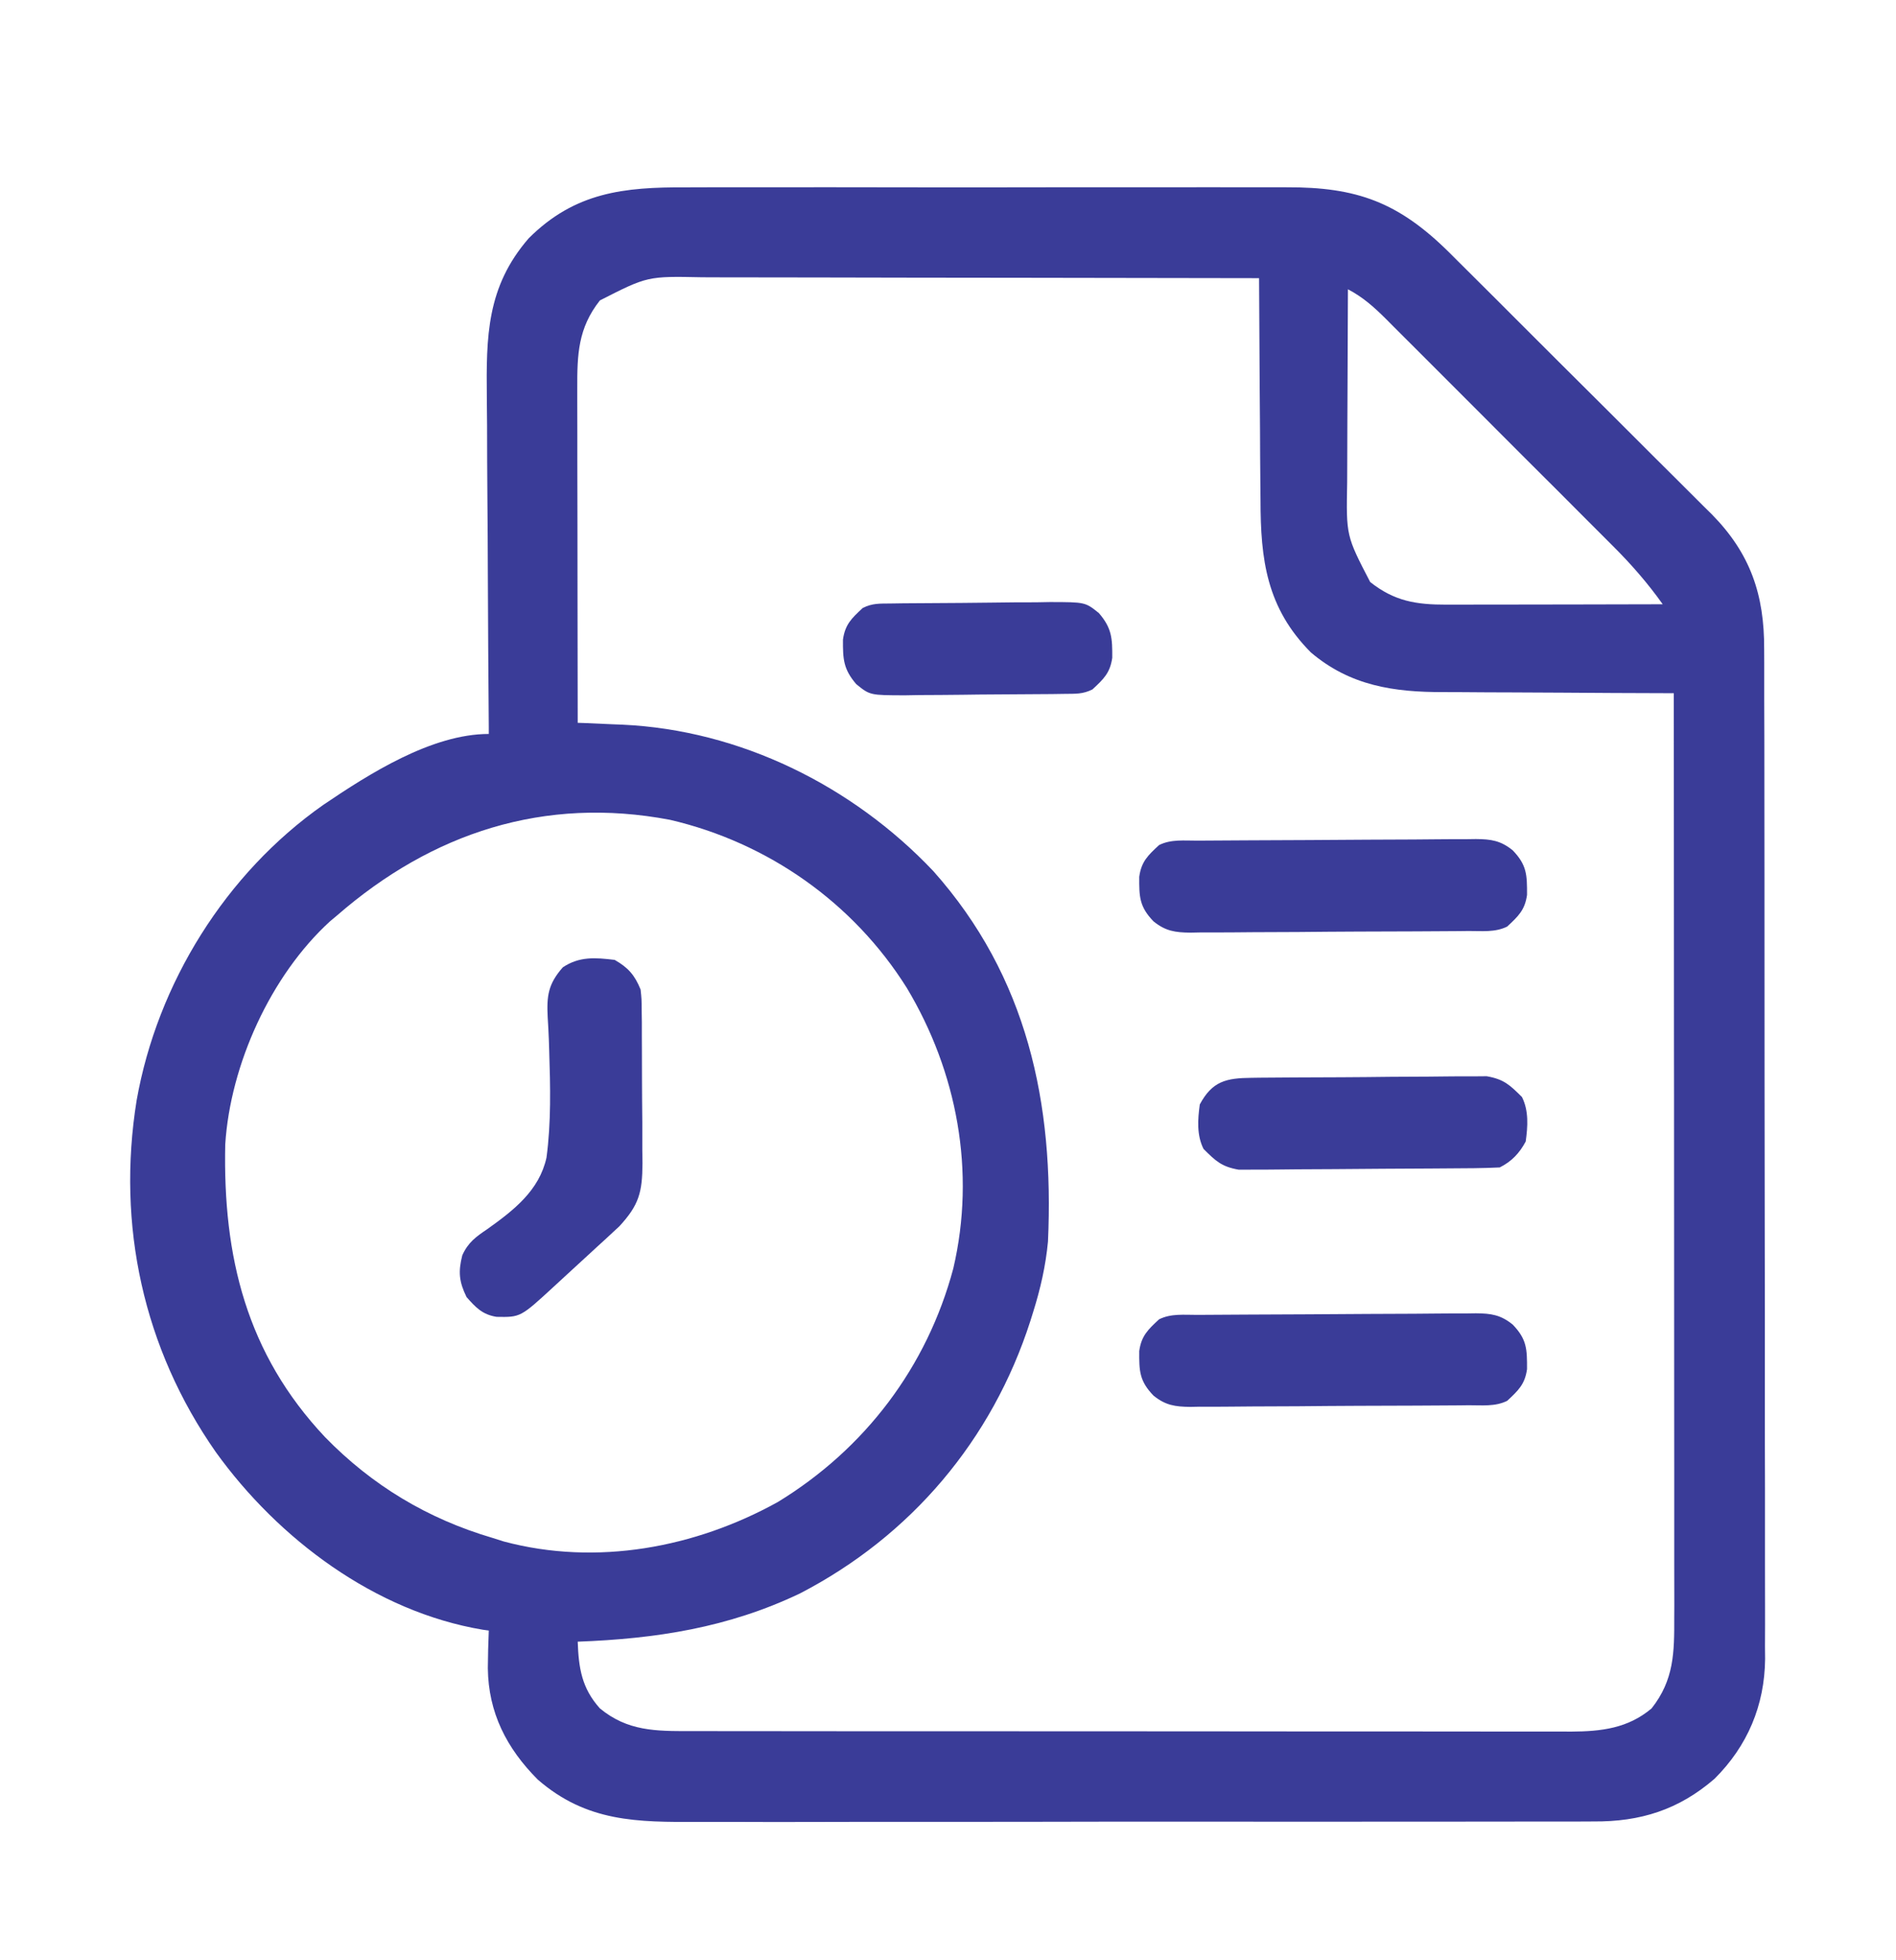 <svg width="30" height="31" viewBox="0 0 30 31" fill="none" xmlns="http://www.w3.org/2000/svg">
<path d="M10.854 2.963C10.967 2.963 11.08 2.962 11.193 2.962C11.499 2.961 11.805 2.961 12.111 2.962C12.433 2.962 12.754 2.962 13.075 2.961C13.614 2.961 14.154 2.962 14.693 2.963C15.316 2.964 15.938 2.963 16.56 2.962C17.096 2.961 17.631 2.961 18.167 2.962C18.486 2.962 18.806 2.962 19.125 2.961C19.425 2.961 19.726 2.961 20.026 2.962C20.136 2.963 20.245 2.963 20.355 2.962C21.471 2.957 22.128 3.199 22.93 3.992C22.973 4.035 23.016 4.078 23.06 4.122C23.107 4.169 23.154 4.216 23.203 4.264C23.357 4.417 23.51 4.57 23.664 4.723C23.771 4.83 23.879 4.937 23.986 5.045C24.211 5.269 24.436 5.493 24.66 5.718C24.919 5.976 25.178 6.234 25.437 6.491C25.688 6.741 25.938 6.99 26.188 7.241C26.294 7.346 26.4 7.452 26.506 7.557C26.655 7.705 26.803 7.853 26.951 8.001C26.994 8.044 27.038 8.087 27.083 8.131C27.696 8.752 27.918 9.406 27.914 10.268C27.914 10.338 27.914 10.409 27.915 10.481C27.916 10.675 27.916 10.868 27.915 11.062C27.915 11.272 27.916 11.481 27.917 11.691C27.918 12.1 27.918 12.51 27.918 12.92C27.918 13.254 27.918 13.587 27.919 13.92C27.919 14.017 27.919 14.113 27.919 14.209C27.919 14.281 27.919 14.281 27.919 14.354C27.92 15.259 27.92 16.163 27.92 17.068C27.92 17.895 27.921 18.721 27.923 19.548C27.925 20.398 27.926 21.248 27.925 22.098C27.925 22.574 27.925 23.051 27.927 23.527C27.928 23.933 27.928 24.339 27.927 24.745C27.927 24.952 27.927 25.159 27.928 25.366C27.929 25.59 27.928 25.815 27.927 26.04C27.928 26.105 27.928 26.169 27.929 26.235C27.921 26.971 27.651 27.61 27.129 28.13C26.561 28.621 25.955 28.811 25.212 28.805C25.146 28.805 25.08 28.805 25.012 28.806C24.792 28.807 24.573 28.806 24.353 28.806C24.195 28.806 24.036 28.807 23.878 28.807C23.494 28.808 23.11 28.808 22.726 28.808C22.413 28.808 22.101 28.808 21.789 28.808C21.744 28.808 21.7 28.808 21.654 28.808C21.563 28.808 21.473 28.808 21.382 28.809C20.534 28.809 19.686 28.809 18.837 28.808C18.063 28.807 17.288 28.808 16.513 28.81C15.716 28.811 14.92 28.812 14.123 28.811C14.033 28.811 13.942 28.811 13.852 28.811C13.808 28.811 13.763 28.811 13.717 28.811C13.406 28.811 13.094 28.812 12.782 28.813C12.402 28.814 12.022 28.814 11.641 28.812C11.447 28.812 11.254 28.812 11.06 28.812C10.081 28.817 9.285 28.816 8.509 28.143C8.015 27.647 7.727 27.084 7.719 26.382C7.72 26.183 7.726 25.985 7.734 25.786C7.687 25.78 7.687 25.78 7.639 25.773C5.938 25.488 4.407 24.341 3.415 22.964C2.268 21.324 1.844 19.376 2.162 17.401C2.49 15.549 3.572 13.811 5.115 12.729C5.838 12.239 6.831 11.607 7.734 11.607C7.734 11.573 7.734 11.54 7.734 11.505C7.727 10.689 7.722 9.872 7.719 9.056C7.718 8.661 7.716 8.266 7.712 7.872C7.709 7.49 7.707 7.109 7.707 6.727C7.706 6.582 7.705 6.437 7.703 6.292C7.693 5.321 7.698 4.538 8.366 3.768C9.097 3.039 9.874 2.958 10.854 2.963ZM9.492 4.751C9.145 5.19 9.132 5.608 9.134 6.149C9.134 6.206 9.134 6.263 9.134 6.322C9.134 6.511 9.134 6.699 9.135 6.887C9.135 7.018 9.135 7.149 9.135 7.28C9.135 7.624 9.136 7.968 9.137 8.312C9.137 8.663 9.137 9.014 9.138 9.365C9.138 10.054 9.139 10.742 9.141 11.431C9.173 11.432 9.206 11.433 9.239 11.434C9.39 11.441 9.54 11.447 9.691 11.454C9.742 11.456 9.793 11.458 9.846 11.46C11.711 11.545 13.488 12.426 14.766 13.774C16.256 15.445 16.681 17.449 16.582 19.634C16.546 20.017 16.463 20.38 16.348 20.747C16.333 20.794 16.319 20.84 16.304 20.888C15.698 22.774 14.413 24.291 12.656 25.2C11.522 25.741 10.379 25.916 9.141 25.962C9.156 26.38 9.205 26.698 9.492 27.017C9.929 27.378 10.376 27.377 10.921 27.376C10.982 27.376 11.043 27.376 11.107 27.376C11.312 27.377 11.517 27.377 11.722 27.377C11.869 27.377 12.016 27.377 12.163 27.377C12.521 27.378 12.879 27.378 13.237 27.378C13.528 27.378 13.819 27.378 14.11 27.378C14.936 27.379 15.761 27.379 16.587 27.379C16.632 27.379 16.676 27.379 16.722 27.379C16.767 27.379 16.811 27.379 16.857 27.379C17.579 27.379 18.301 27.38 19.022 27.38C19.764 27.381 20.506 27.382 21.247 27.382C21.663 27.382 22.079 27.382 22.496 27.382C22.887 27.383 23.279 27.383 23.67 27.383C23.814 27.383 23.957 27.383 24.101 27.383C24.297 27.383 24.493 27.383 24.689 27.383C24.774 27.383 24.774 27.383 24.861 27.384C25.335 27.381 25.757 27.334 26.133 27.017C26.489 26.566 26.493 26.131 26.491 25.576C26.491 25.513 26.491 25.451 26.492 25.386C26.492 25.177 26.491 24.967 26.491 24.758C26.491 24.608 26.491 24.458 26.491 24.308C26.491 23.984 26.491 23.661 26.491 23.338C26.49 22.87 26.49 22.403 26.49 21.936C26.49 21.177 26.489 20.419 26.489 19.661C26.488 18.924 26.488 18.188 26.488 17.451C26.488 17.406 26.488 17.361 26.488 17.314C26.488 17.086 26.487 16.858 26.487 16.63C26.487 14.741 26.486 12.851 26.484 10.962C26.401 10.962 26.401 10.962 26.316 10.962C25.789 10.961 25.263 10.958 24.736 10.954C24.465 10.952 24.195 10.951 23.924 10.95C23.662 10.95 23.401 10.948 23.139 10.946C23.04 10.945 22.94 10.945 22.841 10.945C22.056 10.947 21.364 10.846 20.742 10.318C20.041 9.614 19.945 8.85 19.945 7.907C19.944 7.806 19.943 7.704 19.942 7.602C19.939 7.337 19.938 7.072 19.937 6.807C19.936 6.535 19.934 6.264 19.931 5.993C19.927 5.462 19.924 4.93 19.922 4.399C18.677 4.397 17.432 4.395 16.187 4.393C15.609 4.393 15.031 4.392 14.453 4.391C13.95 4.389 13.446 4.389 12.942 4.388C12.675 4.388 12.408 4.388 12.142 4.387C11.89 4.386 11.639 4.386 11.388 4.386C11.296 4.386 11.204 4.386 11.112 4.385C10.245 4.367 10.245 4.367 9.492 4.751ZM21.328 4.575C21.325 5.064 21.323 5.552 21.322 6.041C21.321 6.268 21.321 6.494 21.319 6.721C21.318 6.94 21.317 7.16 21.317 7.379C21.317 7.462 21.316 7.546 21.316 7.629C21.3 8.473 21.3 8.473 21.68 9.204C22.062 9.507 22.405 9.563 22.89 9.562C22.966 9.562 23.042 9.562 23.12 9.562C23.203 9.562 23.285 9.562 23.367 9.561C23.452 9.561 23.537 9.561 23.622 9.561C23.845 9.561 24.067 9.56 24.29 9.56C24.517 9.559 24.744 9.559 24.972 9.559C25.418 9.558 25.863 9.557 26.309 9.556C26.071 9.222 25.814 8.927 25.524 8.638C25.482 8.596 25.44 8.554 25.397 8.511C25.26 8.373 25.122 8.236 24.985 8.099C24.889 8.003 24.793 7.907 24.697 7.81C24.496 7.61 24.295 7.409 24.094 7.209C23.837 6.952 23.58 6.695 23.323 6.437C23.125 6.239 22.927 6.041 22.729 5.843C22.634 5.748 22.539 5.653 22.444 5.558C22.312 5.426 22.18 5.294 22.047 5.162C22.008 5.122 21.969 5.083 21.929 5.043C21.74 4.856 21.566 4.699 21.328 4.575ZM5.332 14.478C5.296 14.508 5.26 14.538 5.223 14.569C4.284 15.425 3.644 16.837 3.564 18.098C3.526 19.872 3.899 21.407 5.144 22.728C5.889 23.492 6.769 24.02 7.793 24.321C7.852 24.34 7.912 24.359 7.973 24.378C9.441 24.769 11.001 24.477 12.308 23.753C13.686 22.912 14.668 21.618 15.084 20.059C15.442 18.53 15.145 16.951 14.347 15.621C13.501 14.274 12.149 13.325 10.602 12.965C8.613 12.587 6.838 13.168 5.332 14.478Z" fill="#3A3C98"/>
<path d="M9.726 15.18C9.942 15.304 10.044 15.422 10.136 15.649C10.152 15.799 10.152 15.799 10.153 15.971C10.154 16.036 10.155 16.1 10.156 16.167C10.156 16.236 10.156 16.306 10.156 16.377C10.156 16.449 10.157 16.521 10.157 16.595C10.158 16.746 10.158 16.898 10.158 17.049C10.158 17.281 10.161 17.513 10.163 17.744C10.163 17.892 10.163 18.039 10.163 18.186C10.164 18.256 10.165 18.325 10.166 18.396C10.163 18.858 10.111 19.055 9.8 19.393C9.766 19.424 9.732 19.456 9.697 19.488C9.658 19.523 9.62 19.559 9.581 19.596C9.541 19.632 9.5 19.669 9.459 19.707C9.418 19.745 9.376 19.783 9.333 19.823C9.211 19.936 9.088 20.048 8.965 20.161C8.898 20.223 8.831 20.284 8.764 20.346C8.236 20.832 8.236 20.832 7.857 20.825C7.633 20.789 7.529 20.679 7.382 20.512C7.264 20.271 7.248 20.113 7.315 19.851C7.407 19.648 7.53 19.559 7.713 19.436C8.13 19.138 8.532 18.828 8.647 18.307C8.722 17.748 8.708 17.183 8.69 16.621C8.687 16.529 8.687 16.529 8.684 16.436C8.679 16.32 8.674 16.204 8.666 16.088C8.649 15.751 8.672 15.562 8.906 15.297C9.167 15.123 9.42 15.143 9.726 15.18Z" fill="#3A3C98"/>
<path d="M18.949 20.794C19.025 20.794 19.025 20.794 19.103 20.793C19.272 20.791 19.441 20.791 19.61 20.79C19.667 20.789 19.725 20.789 19.784 20.789C20.089 20.787 20.394 20.786 20.699 20.785C21.015 20.784 21.33 20.782 21.645 20.779C21.887 20.777 22.129 20.776 22.372 20.776C22.488 20.775 22.604 20.774 22.72 20.773C22.883 20.771 23.045 20.771 23.208 20.771C23.256 20.77 23.304 20.77 23.353 20.769C23.595 20.771 23.744 20.793 23.935 20.947C24.16 21.18 24.163 21.337 24.162 21.652C24.128 21.893 24.023 21.99 23.848 22.153C23.657 22.248 23.448 22.222 23.238 22.223C23.188 22.224 23.137 22.224 23.084 22.225C22.915 22.226 22.747 22.227 22.578 22.228C22.52 22.228 22.462 22.229 22.403 22.229C22.098 22.23 21.793 22.232 21.488 22.232C21.173 22.233 20.858 22.236 20.542 22.239C20.3 22.241 20.058 22.242 19.816 22.242C19.699 22.242 19.583 22.243 19.467 22.245C19.304 22.247 19.142 22.247 18.979 22.246C18.931 22.247 18.883 22.248 18.834 22.249C18.593 22.246 18.443 22.225 18.252 22.071C18.027 21.838 18.024 21.68 18.026 21.365C18.06 21.125 18.164 21.027 18.34 20.864C18.53 20.769 18.739 20.795 18.949 20.794Z" fill="#3A3C98"/>
<path d="M18.949 13.294C19.025 13.294 19.025 13.294 19.103 13.293C19.272 13.291 19.441 13.29 19.61 13.29C19.667 13.289 19.725 13.289 19.784 13.289C20.089 13.287 20.394 13.286 20.699 13.285C21.015 13.284 21.33 13.281 21.645 13.279C21.887 13.277 22.129 13.276 22.372 13.276C22.488 13.275 22.604 13.274 22.72 13.273C22.883 13.271 23.045 13.271 23.208 13.271C23.256 13.271 23.304 13.27 23.353 13.269C23.595 13.271 23.744 13.293 23.935 13.447C24.16 13.68 24.163 13.837 24.162 14.152C24.128 14.393 24.023 14.49 23.848 14.653C23.657 14.748 23.448 14.722 23.238 14.723C23.188 14.724 23.137 14.724 23.084 14.725C22.915 14.726 22.747 14.727 22.578 14.728C22.52 14.728 22.462 14.729 22.403 14.729C22.098 14.73 21.793 14.732 21.488 14.732C21.173 14.733 20.858 14.736 20.542 14.739C20.3 14.741 20.058 14.742 19.816 14.742C19.699 14.742 19.583 14.743 19.467 14.745C19.304 14.746 19.142 14.746 18.979 14.746C18.931 14.747 18.883 14.748 18.834 14.749C18.593 14.746 18.443 14.725 18.252 14.571C18.027 14.338 18.024 14.18 18.026 13.865C18.06 13.624 18.164 13.527 18.34 13.364C18.53 13.269 18.739 13.295 18.949 13.294Z" fill="#3A3C98"/>
<path d="M19.8 17.045C19.842 17.044 19.884 17.044 19.927 17.043C20.065 17.042 20.204 17.041 20.342 17.04C20.389 17.04 20.437 17.04 20.485 17.039C20.736 17.038 20.986 17.037 21.236 17.036C21.495 17.035 21.753 17.032 22.012 17.029C22.21 17.027 22.409 17.026 22.608 17.026C22.703 17.026 22.799 17.025 22.894 17.023C23.027 17.021 23.161 17.021 23.294 17.022C23.37 17.021 23.446 17.021 23.524 17.02C23.795 17.067 23.889 17.157 24.082 17.349C24.191 17.567 24.174 17.815 24.141 18.052C24.043 18.235 23.919 18.368 23.73 18.462C23.595 18.469 23.46 18.472 23.325 18.474C23.262 18.474 23.262 18.474 23.198 18.475C23.06 18.477 22.921 18.478 22.783 18.478C22.712 18.479 22.712 18.479 22.64 18.479C22.389 18.481 22.139 18.482 21.888 18.483C21.63 18.484 21.372 18.486 21.113 18.489C20.915 18.491 20.716 18.492 20.517 18.492C20.422 18.493 20.326 18.494 20.231 18.495C20.098 18.497 19.964 18.497 19.831 18.497C19.717 18.497 19.717 18.497 19.601 18.498C19.33 18.451 19.236 18.362 19.043 18.169C18.934 17.951 18.951 17.704 18.984 17.466C19.182 17.096 19.405 17.049 19.8 17.045Z" fill="#3A3C98"/>
<path d="M14.089 9.544C14.156 9.543 14.223 9.542 14.292 9.541C14.598 9.538 14.904 9.536 15.211 9.535C15.372 9.534 15.534 9.532 15.696 9.53C15.928 9.526 16.161 9.525 16.394 9.525C16.466 9.523 16.538 9.522 16.613 9.521C17.172 9.522 17.172 9.522 17.388 9.696C17.593 9.934 17.601 10.095 17.599 10.402C17.565 10.643 17.461 10.74 17.285 10.903C17.133 10.979 17.019 10.971 16.848 10.973C16.781 10.974 16.714 10.975 16.645 10.976C16.339 10.978 16.033 10.981 15.726 10.982C15.565 10.983 15.403 10.984 15.241 10.987C15.008 10.99 14.776 10.991 14.543 10.992C14.471 10.993 14.399 10.995 14.324 10.996C13.765 10.995 13.765 10.995 13.549 10.82C13.344 10.582 13.336 10.422 13.338 10.115C13.372 9.874 13.476 9.777 13.652 9.614C13.805 9.538 13.918 9.546 14.089 9.544Z" fill="#3A3C98"/>
</svg>

